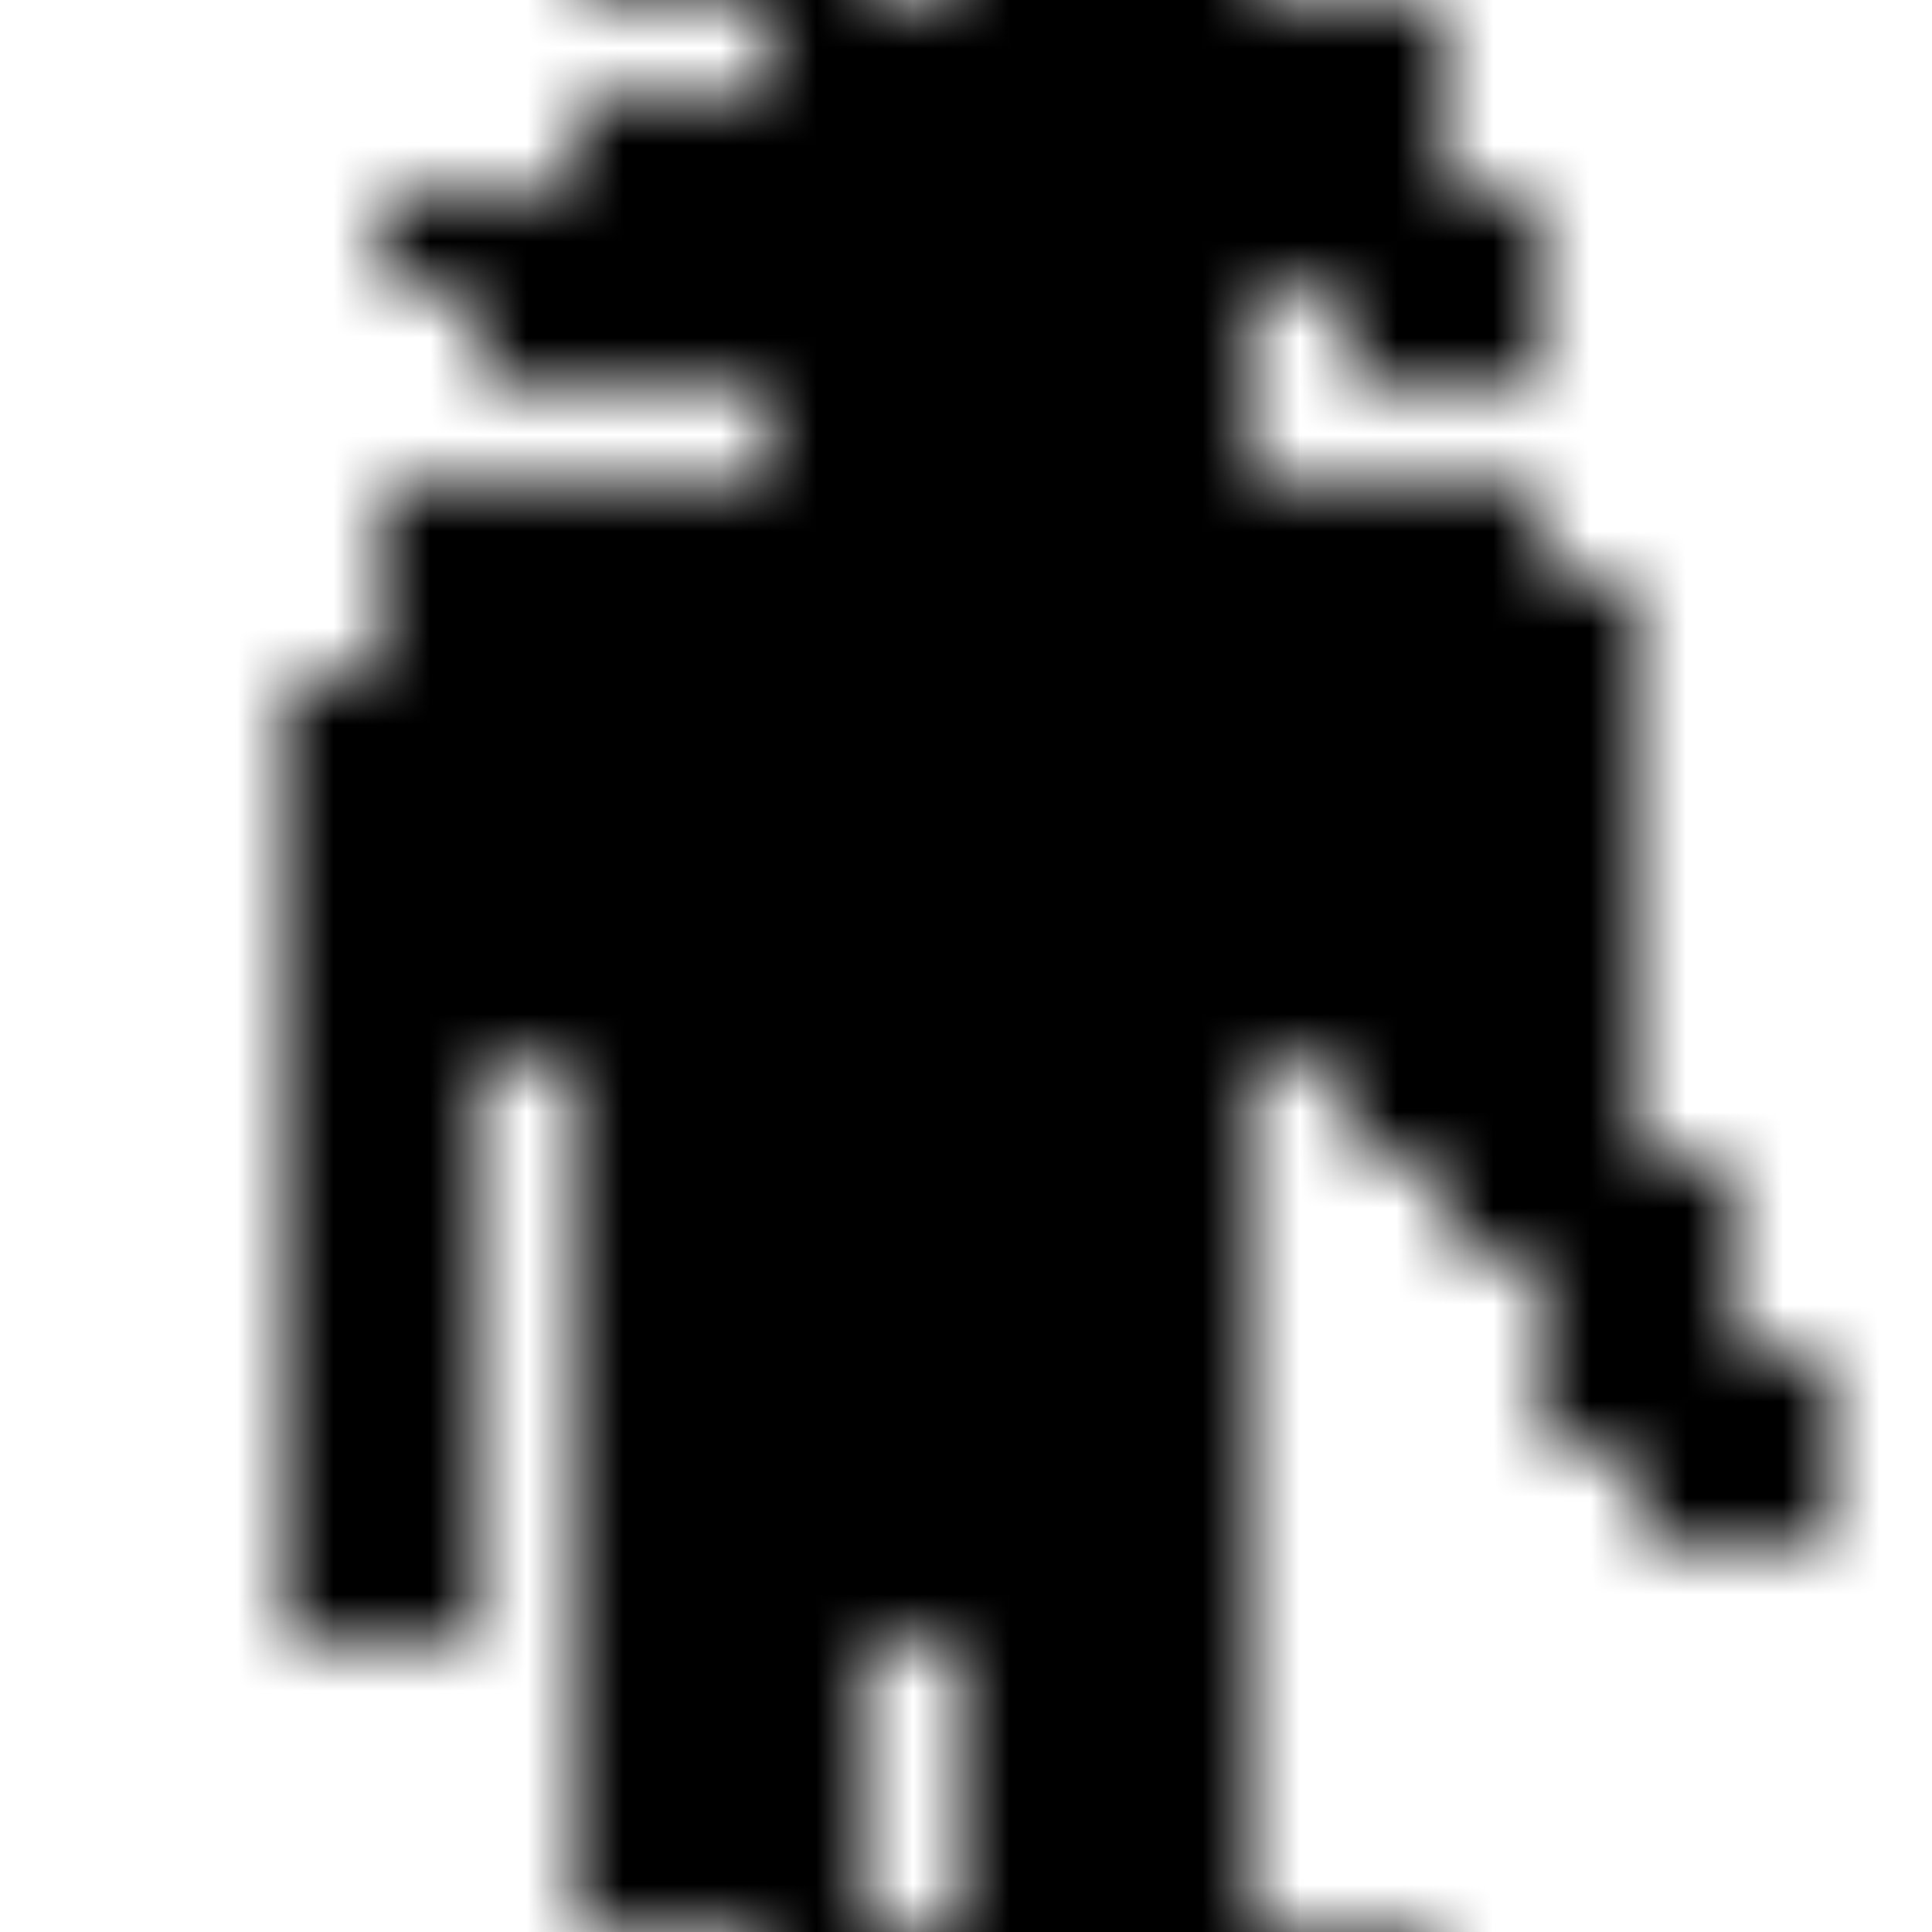 <svg xmlns="http://www.w3.org/2000/svg" version="1.1" xmlns:xlink="http://www.w3.org/1999/xlink" xmlns:svgjs="http://svgjs.dev/svgjs" viewBox="0 0 800 800" preserveAspectRatio="xMidYMid slice"><defs><pattern id="pppixelate-pattern" width="20" height="20" patternUnits="userSpaceOnUse" patternTransform="translate(-2 0) scale(40) rotate(0)" shape-rendering="crispEdges">
    <rect width="1" height="1" x="8" y="0" fill="hsl(50, 98%, 50%)"></rect><rect width="1" height="1" x="9" y="0" fill="hsl(50, 98%, 50%)"></rect><rect width="1" height="1" x="10" y="0" fill="hsl(50, 98%, 50%)"></rect><rect width="1" height="1" x="11" y="0" fill="hsl(50, 98%, 50%)"></rect><rect width="1" height="1" x="12" y="0" fill="hsl(50, 98%, 50%)"></rect><rect width="1" height="1" x="13" y="0" fill="hsl(50, 98%, 50%)"></rect><rect width="1" height="1" x="14" y="0" fill="hsl(50, 98%, 50%)"></rect><rect width="1" height="1" x="6" y="1" fill="hsl(50, 98%, 50%)"></rect><rect width="1" height="1" x="7" y="1" fill="hsl(50, 98%, 50%)"></rect><rect width="1" height="1" x="8" y="1" fill="hsl(50, 98%, 50%)"></rect><rect width="1" height="1" x="9" y="1" fill="hsl(10, 75%, 40%)"></rect><rect width="1" height="1" x="10" y="1" fill="hsl(10, 75%, 40%)"></rect><rect width="1" height="1" x="11" y="1" fill="hsl(10, 75%, 40%)"></rect><rect width="1" height="1" x="12" y="1" fill="hsl(10, 75%, 40%)"></rect><rect width="1" height="1" x="13" y="1" fill="hsl(10, 75%, 40%)"></rect><rect width="1" height="1" x="14" y="1" fill="hsl(50, 98%, 50%)"></rect><rect width="1" height="1" x="4" y="2" fill="hsl(50, 98%, 50%)"></rect><rect width="1" height="1" x="5" y="2" fill="hsl(50, 98%, 50%)"></rect><rect width="1" height="1" x="6" y="2" fill="hsl(50, 98%, 50%)"></rect><rect width="1" height="1" x="7" y="2" fill="hsl(10, 75%, 40%)"></rect><rect width="1" height="1" x="8" y="2" fill="hsl(10, 75%, 40%)"></rect><rect width="1" height="1" x="9" y="2" fill="hsl(10, 75%, 40%)"></rect><rect width="1" height="1" x="10" y="2" fill="hsl(50, 98%, 50%)"></rect><rect width="1" height="1" x="11" y="2" fill="hsl(50, 98%, 50%)"></rect><rect width="1" height="1" x="12" y="2" fill="hsl(50, 98%, 50%)"></rect><rect width="1" height="1" x="13" y="2" fill="hsl(50, 98%, 50%)"></rect><rect width="1" height="1" x="14" y="2" fill="hsl(50, 98%, 50%)"></rect><rect width="1" height="1" x="15" y="2" fill="hsl(50, 98%, 50%)"></rect><rect width="1" height="1" x="5" y="3" fill="hsl(50, 98%, 50%)"></rect><rect width="1" height="1" x="6" y="3" fill="hsl(50, 98%, 50%)"></rect><rect width="1" height="1" x="7" y="3" fill="hsl(50, 98%, 50%)"></rect><rect width="1" height="1" x="8" y="3" fill="hsl(50, 98%, 50%)"></rect><rect width="1" height="1" x="9" y="3" fill="hsl(50, 98%, 50%)"></rect><rect width="1" height="1" x="10" y="3" fill="hsl(50, 98%, 50%)"></rect><rect width="1" height="1" x="11" y="3" fill="hsl(0, 0%, 15%)"></rect><rect width="1" height="1" x="12" y="3" fill="hsl(28, 100%, 71%)"></rect><rect width="1" height="1" x="14" y="3" fill="hsl(50, 98%, 50%)"></rect><rect width="1" height="1" x="15" y="3" fill="hsl(50, 98%, 50%)"></rect><rect width="1" height="1" x="8" y="4" fill="hsl(28, 100%, 71%)"></rect><rect width="1" height="1" x="9" y="4" fill="hsl(28, 100%, 71%)"></rect><rect width="1" height="1" x="10" y="4" fill="hsl(28, 100%, 71%)"></rect><rect width="1" height="1" x="11" y="4" fill="hsl(28, 100%, 71%)"></rect><rect width="1" height="1" x="12" y="4" fill="hsl(28, 100%, 71%)"></rect><rect width="1" height="1" x="4" y="5" fill="hsl(10, 75%, 40%)"></rect><rect width="1" height="1" x="5" y="5" fill="hsl(10, 75%, 40%)"></rect><rect width="1" height="1" x="6" y="5" fill="hsl(10, 75%, 40%)"></rect><rect width="1" height="1" x="7" y="5" fill="hsl(10, 75%, 40%)"></rect><rect width="1" height="1" x="8" y="5" fill="hsl(28, 100%, 71%)"></rect><rect width="1" height="1" x="9" y="5" fill="hsl(28, 100%, 71%)"></rect><rect width="1" height="1" x="10" y="5" fill="hsl(28, 100%, 71%)"></rect><rect width="1" height="1" x="11" y="5" fill="hsl(28, 100%, 71%)"></rect><rect width="1" height="1" x="12" y="5" fill="hsl(28, 100%, 71%)"></rect><rect width="1" height="1" x="13" y="5" fill="hsl(10, 75%, 40%)"></rect><rect width="1" height="1" x="14" y="5" fill="hsl(10, 75%, 40%)"></rect><rect width="1" height="1" x="15" y="5" fill="hsl(10, 75%, 40%)"></rect><rect width="1" height="1" x="4" y="6" fill="hsl(10, 75%, 40%)"></rect><rect width="1" height="1" x="5" y="6" fill="hsl(10, 75%, 40%)"></rect><rect width="1" height="1" x="6" y="6" fill="hsl(10, 75%, 40%)"></rect><rect width="1" height="1" x="7" y="6" fill="hsl(10, 75%, 40%)"></rect><rect width="1" height="1" x="8" y="6" fill="hsl(10, 75%, 40%)"></rect><rect width="1" height="1" x="9" y="6" fill="hsl(10, 75%, 40%)"></rect><rect width="1" height="1" x="10" y="6" fill="hsl(10, 75%, 40%)"></rect><rect width="1" height="1" x="11" y="6" fill="hsl(28, 100%, 71%)"></rect><rect width="1" height="1" x="12" y="6" fill="hsl(10, 75%, 40%)"></rect><rect width="1" height="1" x="13" y="6" fill="hsl(10, 75%, 40%)"></rect><rect width="1" height="1" x="14" y="6" fill="hsl(10, 75%, 40%)"></rect><rect width="1" height="1" x="15" y="6" fill="hsl(10, 75%, 40%)"></rect><rect width="1" height="1" x="16" y="6" fill="hsl(10, 75%, 40%)"></rect><rect width="1" height="1" x="3" y="7" fill="hsl(10, 75%, 40%)"></rect><rect width="1" height="1" x="4" y="7" fill="hsl(10, 75%, 40%)"></rect><rect width="1" height="1" x="5" y="7" fill="hsl(10, 75%, 40%)"></rect><rect width="1" height="1" x="6" y="7" fill="hsl(10, 75%, 40%)"></rect><rect width="1" height="1" x="7" y="7" fill="hsl(10, 75%, 40%)"></rect><rect width="1" height="1" x="8" y="7" fill="hsl(10, 75%, 40%)"></rect><rect width="1" height="1" x="9" y="7" fill="hsl(10, 75%, 40%)"></rect><rect width="1" height="1" x="10" y="7" fill="hsl(10, 75%, 40%)"></rect><rect width="1" height="1" x="11" y="7" fill="hsl(10, 75%, 40%)"></rect><rect width="1" height="1" x="12" y="7" fill="hsl(10, 75%, 40%)"></rect><rect width="1" height="1" x="13" y="7" fill="hsl(10, 75%, 40%)"></rect><rect width="1" height="1" x="14" y="7" fill="hsl(10, 75%, 40%)"></rect><rect width="1" height="1" x="15" y="7" fill="hsl(10, 75%, 40%)"></rect><rect width="1" height="1" x="16" y="7" fill="hsl(10, 75%, 40%)"></rect><rect width="1" height="1" x="3" y="8" fill="hsl(10, 75%, 40%)"></rect><rect width="1" height="1" x="4" y="8" fill="hsl(10, 75%, 40%)"></rect><rect width="1" height="1" x="5" y="8" fill="hsl(10, 75%, 40%)"></rect><rect width="1" height="1" x="6" y="8" fill="hsl(10, 75%, 40%)"></rect><rect width="1" height="1" x="7" y="8" fill="hsl(10, 75%, 40%)"></rect><rect width="1" height="1" x="8" y="8" fill="hsl(10, 75%, 40%)"></rect><rect width="1" height="1" x="9" y="8" fill="hsl(10, 75%, 40%)"></rect><rect width="1" height="1" x="10" y="8" fill="hsl(10, 75%, 40%)"></rect><rect width="1" height="1" x="11" y="8" fill="hsl(10, 75%, 40%)"></rect><rect width="1" height="1" x="12" y="8" fill="hsl(10, 75%, 40%)"></rect><rect width="1" height="1" x="13" y="8" fill="hsl(10, 75%, 40%)"></rect><rect width="1" height="1" x="14" y="8" fill="hsl(10, 75%, 40%)"></rect><rect width="1" height="1" x="15" y="8" fill="hsl(10, 75%, 40%)"></rect><rect width="1" height="1" x="16" y="8" fill="hsl(10, 75%, 40%)"></rect><rect width="1" height="1" x="3" y="9" fill="hsl(28, 100%, 71%)"></rect><rect width="1" height="1" x="4" y="9" fill="hsl(10, 75%, 40%)"></rect><rect width="1" height="1" x="5" y="9" fill="hsl(10, 75%, 40%)"></rect><rect width="1" height="1" x="6" y="9" fill="hsl(10, 75%, 40%)"></rect><rect width="1" height="1" x="7" y="9" fill="hsl(10, 75%, 40%)"></rect><rect width="1" height="1" x="8" y="9" fill="hsl(10, 75%, 40%)"></rect><rect width="1" height="1" x="9" y="9" fill="hsl(10, 75%, 40%)"></rect><rect width="1" height="1" x="10" y="9" fill="hsl(10, 75%, 40%)"></rect><rect width="1" height="1" x="11" y="9" fill="hsl(10, 75%, 40%)"></rect><rect width="1" height="1" x="12" y="9" fill="hsl(10, 75%, 40%)"></rect><rect width="1" height="1" x="13" y="9" fill="hsl(10, 75%, 40%)"></rect><rect width="1" height="1" x="14" y="9" fill="hsl(10, 75%, 40%)"></rect><rect width="1" height="1" x="15" y="9" fill="hsl(10, 75%, 40%)"></rect><rect width="1" height="1" x="16" y="9" fill="hsl(10, 75%, 40%)"></rect><rect width="1" height="1" x="3" y="10" fill="hsl(28, 100%, 71%)"></rect><rect width="1" height="1" x="4" y="10" fill="hsl(28, 100%, 71%)"></rect><rect width="1" height="1" x="5" y="10" fill="hsl(10, 75%, 40%)"></rect><rect width="1" height="1" x="6" y="10" fill="hsl(10, 75%, 40%)"></rect><rect width="1" height="1" x="7" y="10" fill="hsl(10, 75%, 40%)"></rect><rect width="1" height="1" x="8" y="10" fill="hsl(10, 75%, 40%)"></rect><rect width="1" height="1" x="9" y="10" fill="hsl(10, 75%, 40%)"></rect><rect width="1" height="1" x="10" y="10" fill="hsl(10, 75%, 40%)"></rect><rect width="1" height="1" x="11" y="10" fill="hsl(10, 75%, 40%)"></rect><rect width="1" height="1" x="12" y="10" fill="hsl(10, 75%, 40%)"></rect><rect width="1" height="1" x="13" y="10" fill="hsl(10, 75%, 40%)"></rect><rect width="1" height="1" x="14" y="10" fill="hsl(10, 75%, 40%)"></rect><rect width="1" height="1" x="15" y="10" fill="hsl(10, 75%, 40%)"></rect><rect width="1" height="1" x="16" y="10" fill="hsl(28, 100%, 71%)"></rect><rect width="1" height="1" x="3" y="11" fill="hsl(28, 100%, 71%)"></rect><rect width="1" height="1" x="4" y="11" fill="hsl(28, 100%, 71%)"></rect><rect width="1" height="1" x="6" y="11" fill="hsl(10, 75%, 40%)"></rect><rect width="1" height="1" x="7" y="11" fill="hsl(10, 75%, 40%)"></rect><rect width="1" height="1" x="8" y="11" fill="hsl(10, 75%, 40%)"></rect><rect width="1" height="1" x="9" y="11" fill="hsl(10, 75%, 40%)"></rect><rect width="1" height="1" x="10" y="11" fill="hsl(10, 75%, 40%)"></rect><rect width="1" height="1" x="11" y="11" fill="hsl(10, 75%, 40%)"></rect><rect width="1" height="1" x="12" y="11" fill="hsl(10, 75%, 40%)"></rect><rect width="1" height="1" x="14" y="11" fill="hsl(10, 75%, 40%)"></rect><rect width="1" height="1" x="15" y="11" fill="hsl(10, 75%, 40%)"></rect><rect width="1" height="1" x="16" y="11" fill="hsl(28, 100%, 71%)"></rect><rect width="1" height="1" x="3" y="12" fill="hsl(28, 100%, 71%)"></rect><rect width="1" height="1" x="4" y="12" fill="hsl(28, 100%, 71%)"></rect><rect width="1" height="1" x="6" y="12" fill="hsl(10, 75%, 40%)"></rect><rect width="1" height="1" x="7" y="12" fill="hsl(10, 75%, 40%)"></rect><rect width="1" height="1" x="8" y="12" fill="hsl(10, 75%, 40%)"></rect><rect width="1" height="1" x="9" y="12" fill="hsl(10, 75%, 40%)"></rect><rect width="1" height="1" x="10" y="12" fill="hsl(10, 75%, 40%)"></rect><rect width="1" height="1" x="11" y="12" fill="hsl(10, 75%, 40%)"></rect><rect width="1" height="1" x="12" y="12" fill="hsl(10, 75%, 40%)"></rect><rect width="1" height="1" x="15" y="12" fill="hsl(28, 100%, 71%)"></rect><rect width="1" height="1" x="16" y="12" fill="hsl(28, 100%, 71%)"></rect><rect width="1" height="1" x="17" y="12" fill="hsl(28, 100%, 71%)"></rect><rect width="1" height="1" x="3" y="13" fill="hsl(28, 100%, 71%)"></rect><rect width="1" height="1" x="4" y="13" fill="hsl(28, 100%, 71%)"></rect><rect width="1" height="1" x="6" y="13" fill="hsl(10, 75%, 40%)"></rect><rect width="1" height="1" x="7" y="13" fill="hsl(10, 75%, 40%)"></rect><rect width="1" height="1" x="8" y="13" fill="hsl(10, 75%, 40%)"></rect><rect width="1" height="1" x="9" y="13" fill="hsl(10, 75%, 40%)"></rect><rect width="1" height="1" x="10" y="13" fill="hsl(10, 75%, 40%)"></rect><rect width="1" height="1" x="11" y="13" fill="hsl(10, 75%, 40%)"></rect><rect width="1" height="1" x="12" y="13" fill="hsl(10, 75%, 40%)"></rect><rect width="1" height="1" x="16" y="13" fill="hsl(28, 100%, 71%)"></rect><rect width="1" height="1" x="17" y="13" fill="hsl(28, 100%, 71%)"></rect><rect width="1" height="1" x="3" y="14" fill="hsl(28, 100%, 71%)"></rect><rect width="1" height="1" x="4" y="14" fill="hsl(28, 100%, 71%)"></rect><rect width="1" height="1" x="6" y="14" fill="hsl(10, 75%, 40%)"></rect><rect width="1" height="1" x="7" y="14" fill="hsl(10, 75%, 40%)"></rect><rect width="1" height="1" x="8" y="14" fill="hsl(10, 75%, 40%)"></rect><rect width="1" height="1" x="9" y="14" fill="hsl(10, 75%, 40%)"></rect><rect width="1" height="1" x="10" y="14" fill="hsl(10, 75%, 40%)"></rect><rect width="1" height="1" x="11" y="14" fill="hsl(10, 75%, 40%)"></rect><rect width="1" height="1" x="12" y="14" fill="hsl(10, 75%, 40%)"></rect><rect width="1" height="1" x="16" y="14" fill="hsl(28, 100%, 71%)"></rect><rect width="1" height="1" x="17" y="14" fill="hsl(28, 100%, 71%)"></rect><rect width="1" height="1" x="18" y="14" fill="hsl(28, 100%, 71%)"></rect><rect width="1" height="1" x="3" y="15" fill="hsl(28, 100%, 71%)"></rect><rect width="1" height="1" x="4" y="15" fill="hsl(28, 100%, 71%)"></rect><rect width="1" height="1" x="6" y="15" fill="hsl(10, 75%, 40%)"></rect><rect width="1" height="1" x="7" y="15" fill="hsl(230, 55%, 40%)"></rect><rect width="1" height="1" x="8" y="15" fill="hsl(230, 55%, 40%)"></rect><rect width="1" height="1" x="9" y="15" fill="hsl(230, 55%, 40%)"></rect><rect width="1" height="1" x="10" y="15" fill="hsl(230, 55%, 40%)"></rect><rect width="1" height="1" x="11" y="15" fill="hsl(230, 55%, 40%)"></rect><rect width="1" height="1" x="12" y="15" fill="hsl(230, 55%, 40%)"></rect><rect width="1" height="1" x="17" y="15" fill="hsl(28, 100%, 71%)"></rect><rect width="1" height="1" x="18" y="15" fill="hsl(28, 100%, 71%)"></rect><rect width="1" height="1" x="3" y="16" fill="hsl(28, 100%, 71%)"></rect><rect width="1" height="1" x="4" y="16" fill="hsl(28, 100%, 71%)"></rect><rect width="1" height="1" x="6" y="16" fill="hsl(230, 55%, 40%)"></rect><rect width="1" height="1" x="7" y="16" fill="hsl(230, 55%, 40%)"></rect><rect width="1" height="1" x="8" y="16" fill="hsl(230, 55%, 40%)"></rect><rect width="1" height="1" x="9" y="16" fill="hsl(230, 55%, 40%)"></rect><rect width="1" height="1" x="10" y="16" fill="hsl(230, 55%, 40%)"></rect><rect width="1" height="1" x="11" y="16" fill="hsl(230, 55%, 40%)"></rect><rect width="1" height="1" x="12" y="16" fill="hsl(230, 55%, 40%)"></rect><rect width="1" height="1" x="6" y="17" fill="hsl(230, 55%, 40%)"></rect><rect width="1" height="1" x="7" y="17" fill="hsl(230, 55%, 40%)"></rect><rect width="1" height="1" x="8" y="17" fill="hsl(230, 55%, 40%)"></rect><rect width="1" height="1" x="10" y="17" fill="hsl(230, 55%, 40%)"></rect><rect width="1" height="1" x="11" y="17" fill="hsl(230, 55%, 40%)"></rect><rect width="1" height="1" x="12" y="17" fill="hsl(230, 55%, 40%)"></rect><rect width="1" height="1" x="6" y="18" fill="hsl(230, 55%, 40%)"></rect><rect width="1" height="1" x="7" y="18" fill="hsl(230, 55%, 40%)"></rect><rect width="1" height="1" x="8" y="18" fill="hsl(230, 55%, 40%)"></rect><rect width="1" height="1" x="10" y="18" fill="hsl(230, 55%, 40%)"></rect><rect width="1" height="1" x="11" y="18" fill="hsl(230, 55%, 40%)"></rect><rect width="1" height="1" x="12" y="18" fill="hsl(230, 55%, 40%)"></rect><rect width="1" height="1" x="6" y="19" fill="hsl(28, 100%, 71%)"></rect><rect width="1" height="1" x="7" y="19" fill="hsl(28, 100%, 71%)"></rect><rect width="1" height="1" x="8" y="19" fill="hsl(28, 100%, 71%)"></rect><rect width="1" height="1" x="10" y="19" fill="hsl(28, 100%, 71%)"></rect><rect width="1" height="1" x="11" y="19" fill="hsl(28, 100%, 71%)"></rect><rect width="1" height="1" x="12" y="19" fill="hsl(28, 100%, 71%)"></rect>
  </pattern></defs><rect width="100%" height="100%" fill="url(#pppixelate-pattern)"></rect></svg>